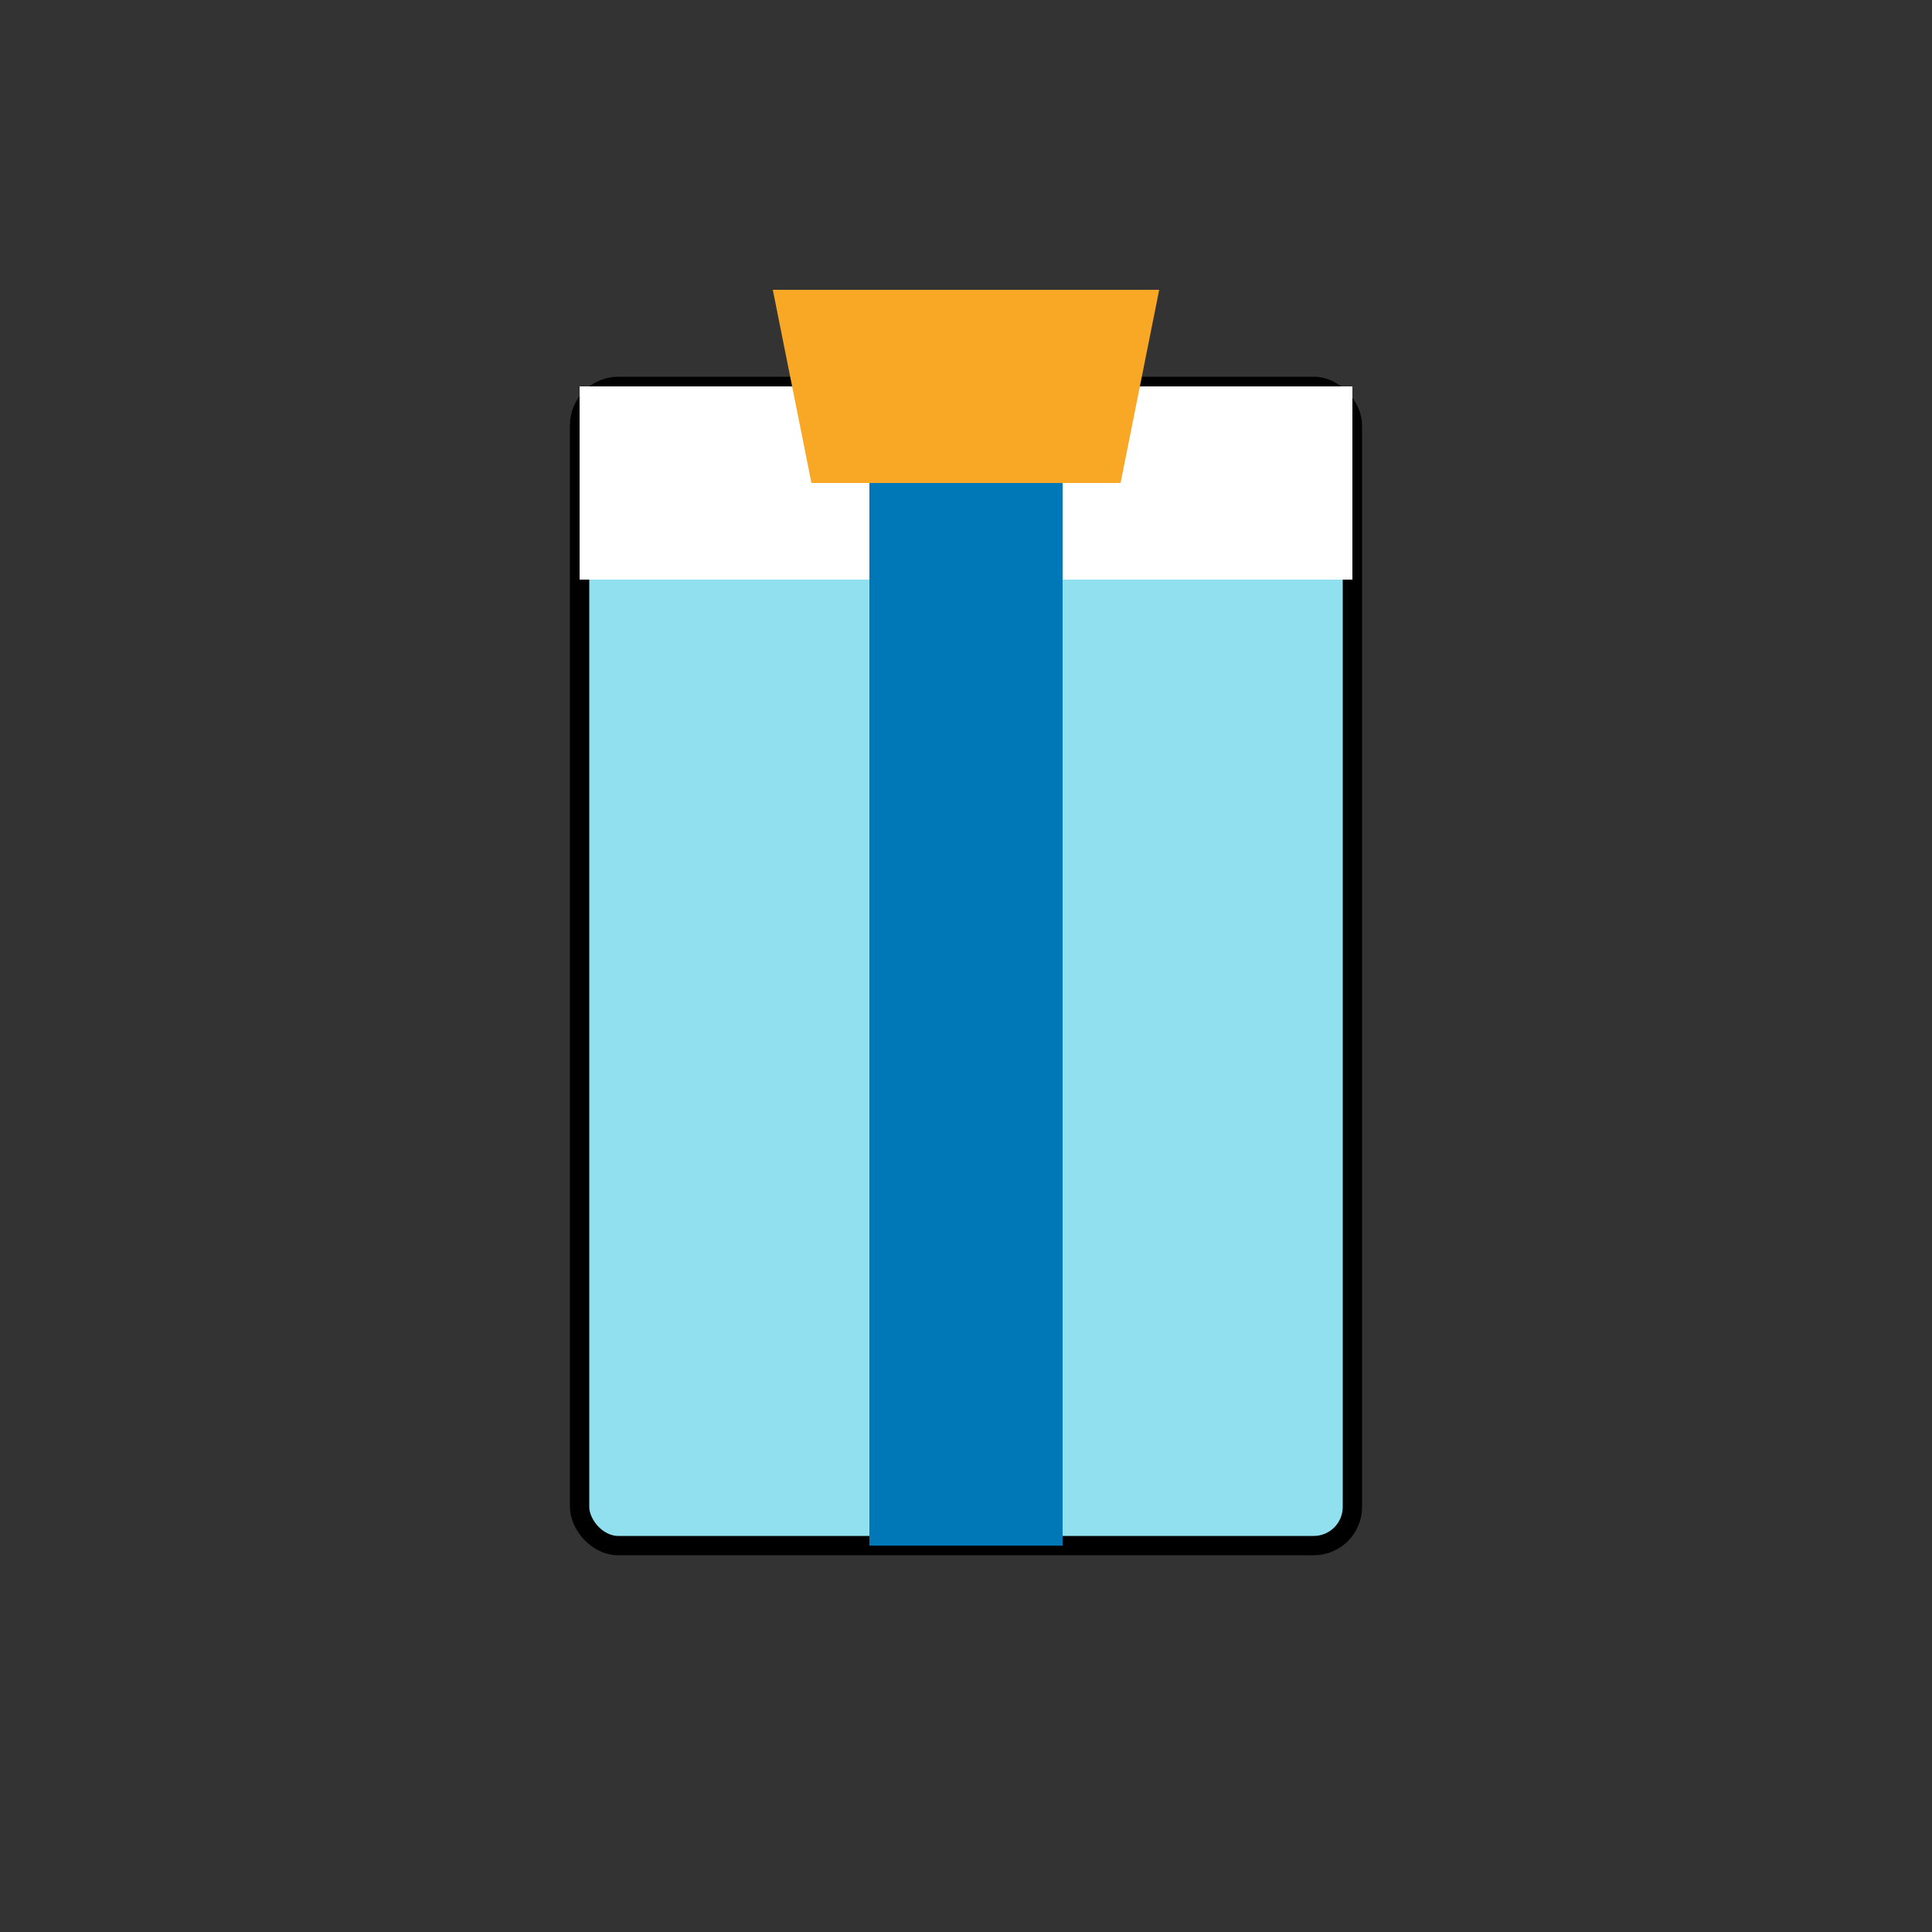 <svg xmlns="http://www.w3.org/2000/svg" viewBox="0 0 100 100">
  <rect x="0" y="0" width="100" height="100" fill="#333333" stroke="none"/>
  <rect x="30" y="20" width="40" height="60" rx="2" fill="#90e0ef" stroke="#000" stroke-width="1"/>
  <rect x="30" y="20" width="40" height="10" fill="#fff"/>
  <rect x="45" y="20" width="10" height="60" fill="#0077b6"/>
  <path d="M40,15 L60,15 L58,25 L42,25 Z" fill="#f9a826"/>
</svg>
